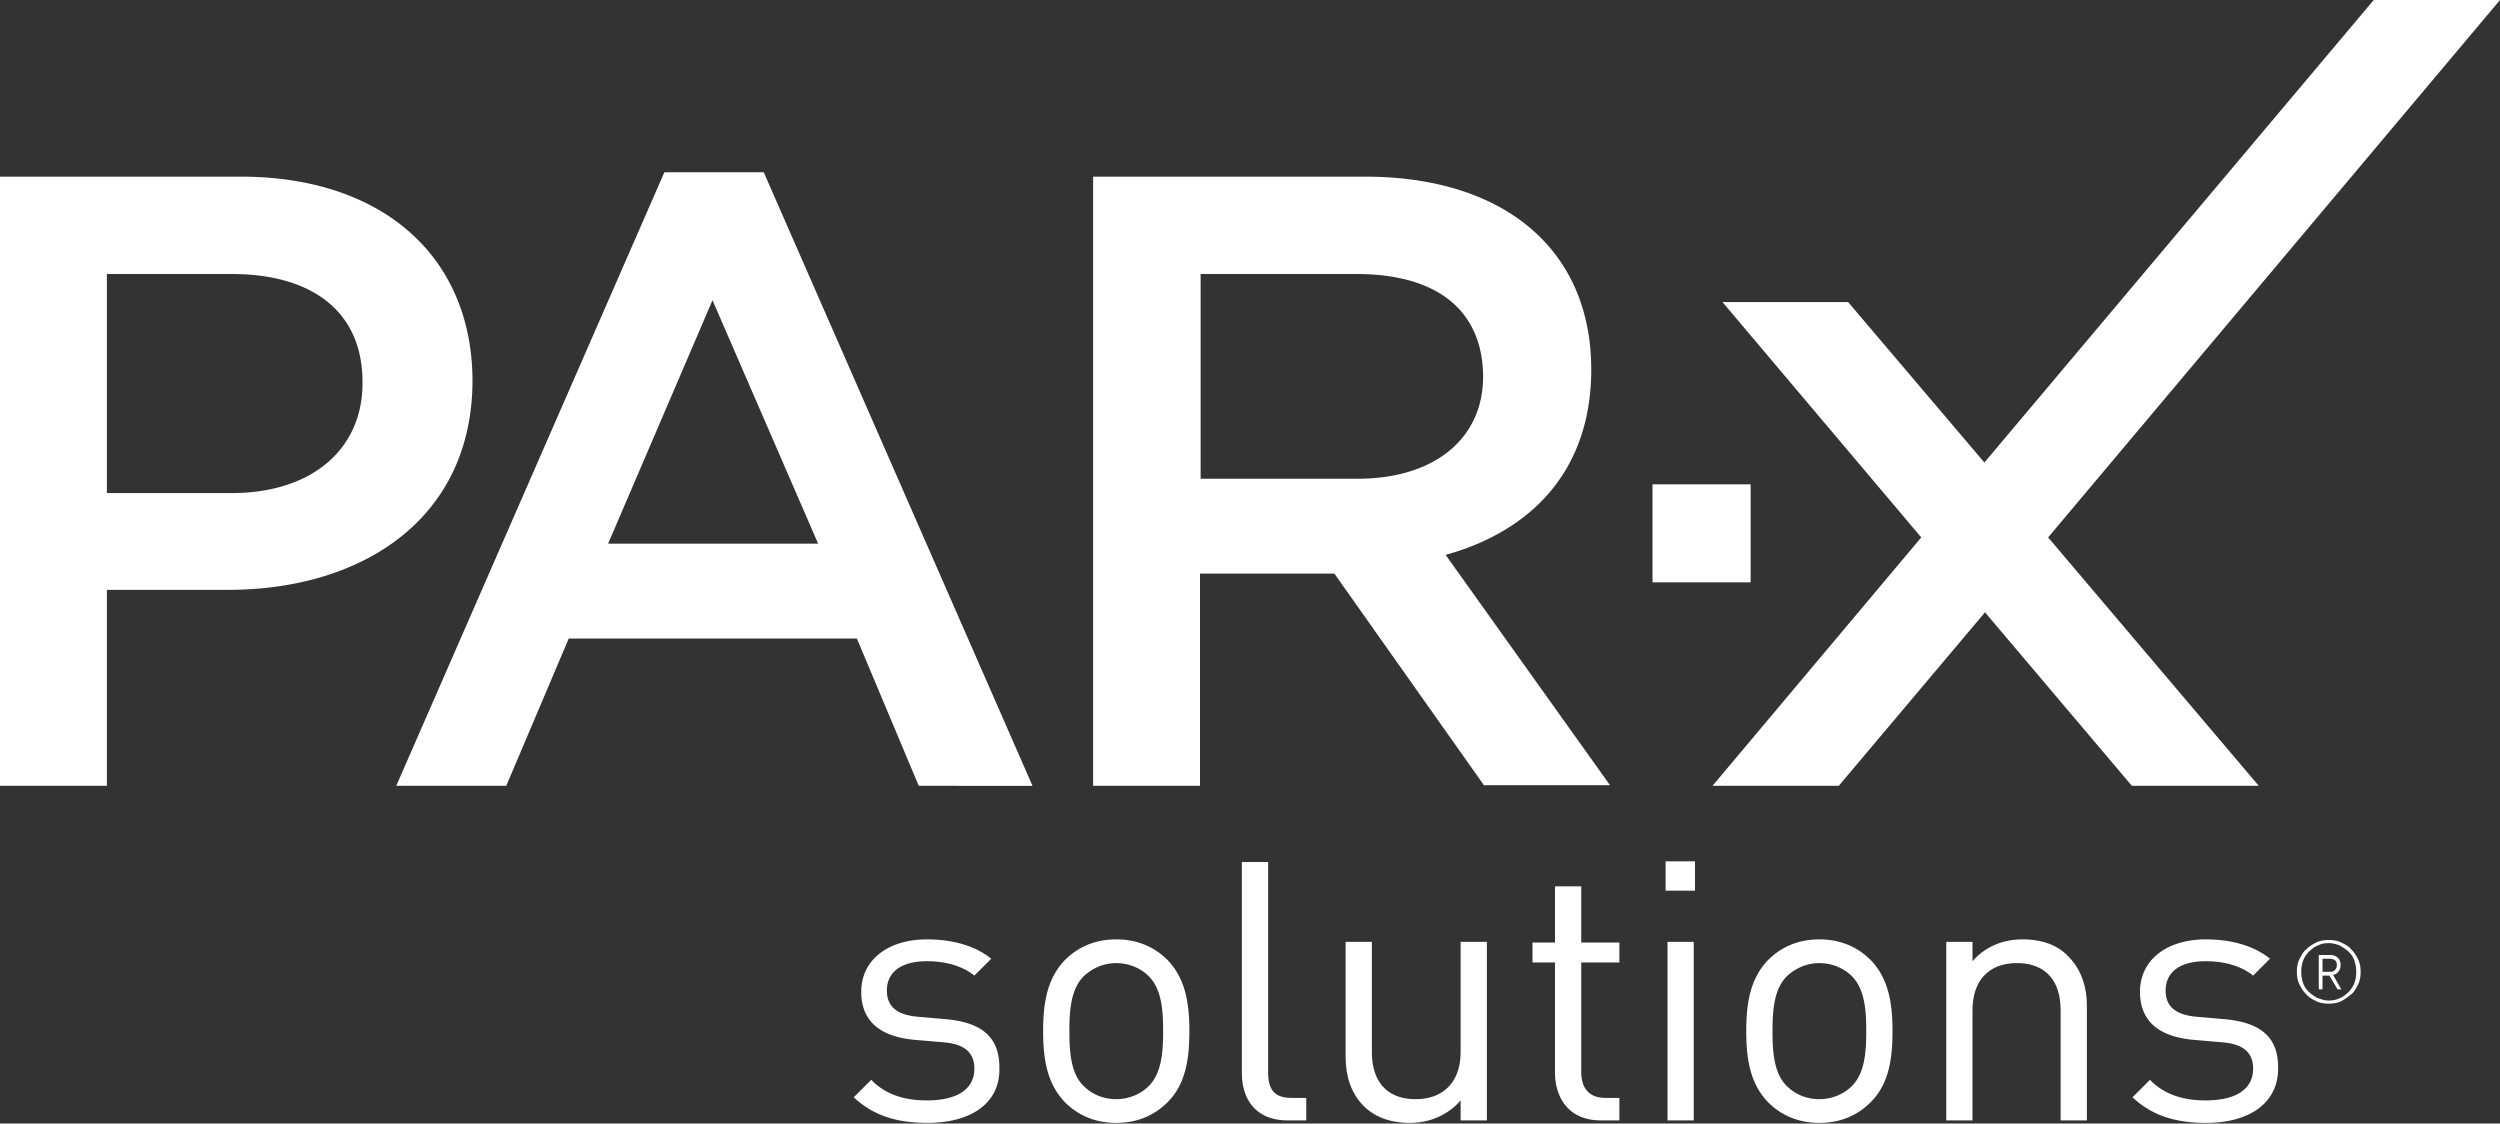 <svg viewBox="0 0 336 151" xmlns="http://www.w3.org/2000/svg"><rect x="0" y="0" width="336" height="151" fill="#333333" stroke="none"/><title>parx-logo</title><g fill="#FFF" fill-rule="evenodd"><path d="M222.096 65.098h13.188v13.171h-13.188zm-97.44 85.818c-4.032 0-7.224-.923-9.912-3.44l2.352-2.348c1.932 2.013 4.536 2.768 7.476 2.768 3.948 0 6.384-1.426 6.384-4.278 0-2.097-1.26-3.272-4.032-3.524l-3.948-.335c-4.704-.42-7.224-2.517-7.224-6.46 0-4.362 3.696-7.046 8.82-7.046 3.444 0 6.468.839 8.652 2.6l-2.268 2.265c-1.68-1.342-3.948-1.93-6.384-1.93-3.528 0-5.376 1.51-5.376 3.944 0 2.013 1.176 3.271 4.2 3.523l3.864.336c4.2.419 7.056 2.013 7.056 6.459.168 4.782-3.78 7.466-9.66 7.466zm32.256-2.768c-1.68 1.678-3.948 2.768-6.888 2.768s-5.208-1.09-6.888-2.768c-2.436-2.517-2.94-5.872-2.94-9.564 0-3.69.504-7.046 2.94-9.563 1.68-1.678 3.948-2.768 6.888-2.768s5.208 1.09 6.888 2.768c2.436 2.517 2.94 5.872 2.94 9.563 0 3.775-.504 7.131-2.94 9.564zm-2.52-16.946c-1.092-1.09-2.688-1.761-4.368-1.761-1.68 0-3.192.67-4.368 1.761-1.764 1.762-1.932 4.698-1.932 7.382 0 2.685.168 5.705 1.932 7.383 1.092 1.09 2.604 1.761 4.368 1.761 1.68 0 3.276-.67 4.368-1.761 1.764-1.762 1.932-4.698 1.932-7.383 0-2.684-.168-5.62-1.932-7.382zm18.648 19.378c-4.2 0-6.132-2.768-6.132-6.375v-28.354h3.528v28.186c0 2.35.756 3.524 3.192 3.524h1.932v3.02h-2.52zm23.268 0v-2.684c-1.68 1.93-4.116 3.02-6.804 3.02-2.604 0-4.704-.755-6.216-2.265-1.68-1.678-2.436-3.943-2.436-6.711v-15.352h3.528v14.765c0 4.278 2.268 6.375 5.88 6.375s6.048-2.18 6.048-6.375v-14.765h3.528v23.993h-3.528zm18.816 0c-4.116 0-6.132-2.852-6.132-6.459v-14.764h-3.024v-2.685h3.024v-7.55h3.528v7.55h5.124v2.685h-5.124v14.68c0 2.181 1.008 3.524 3.276 3.524h1.848v3.02h-2.52zm8.736-30.787v-4.026h3.948v3.942h-3.948v.084zm.252 30.788v-23.993h3.528v23.993h-3.528zm27.3-2.433c-1.68 1.678-3.948 2.768-6.888 2.768s-5.208-1.09-6.888-2.768c-2.436-2.517-2.94-5.872-2.94-9.564 0-3.69.504-7.046 2.94-9.563 1.68-1.678 3.948-2.768 6.888-2.768s5.208 1.09 6.888 2.768c2.436 2.517 2.94 5.872 2.94 9.563 0 3.775-.504 7.131-2.94 9.564zm-2.52-16.946c-1.092-1.09-2.688-1.761-4.368-1.761-1.68 0-3.192.67-4.368 1.761-1.764 1.762-1.932 4.698-1.932 7.382 0 2.685.168 5.705 1.932 7.383 1.092 1.09 2.604 1.761 4.368 1.761 1.68 0 3.276-.67 4.368-1.761 1.764-1.762 1.932-4.698 1.932-7.383 0-2.684-.168-5.62-1.932-7.382zm28.056 19.378v-14.764c0-4.278-2.268-6.375-5.88-6.375s-5.964 2.18-5.964 6.375v14.765h-3.528v-23.993h3.528v2.6c1.68-1.929 4.032-2.935 6.72-2.935 2.604 0 4.704.755 6.132 2.265 1.68 1.678 2.52 3.943 2.52 6.71v15.353h-3.528zm19.572.336c-4.032 0-7.224-.923-9.912-3.44l2.352-2.348c1.932 2.013 4.536 2.768 7.476 2.768 3.948 0 6.384-1.426 6.384-4.278 0-2.097-1.26-3.272-4.032-3.524l-3.948-.335c-4.704-.42-7.224-2.517-7.224-6.46 0-4.362 3.696-7.046 8.82-7.046 3.444 0 6.468.839 8.652 2.6l-2.268 2.265c-1.68-1.342-3.948-1.93-6.384-1.93-3.528 0-5.376 1.51-5.376 3.944 0 2.013 1.176 3.271 4.2 3.523l3.864.336c4.2.419 7.056 2.013 7.056 6.459.084 4.782-3.864 7.466-9.66 7.466zm12.18-20.301c0-.587.084-1.174.336-1.678.252-.503.504-1.006.924-1.342.42-.42.84-.671 1.344-.923.504-.251 1.092-.335 1.68-.335.588 0 1.176.084 1.68.335.504.252 1.008.504 1.344.923.42.42.672.839.924 1.342.252.504.336 1.09.336 1.678 0 .587-.084 1.174-.336 1.678-.252.503-.504 1.006-.924 1.342-.42.336-.84.671-1.344.923-.504.251-1.092.335-1.68.335-.588 0-1.176-.084-1.68-.335-.504-.252-1.008-.504-1.344-.923-.42-.42-.672-.839-.924-1.342-.252-.504-.336-1.09-.336-1.678zm4.284 3.859c.504 0 1.008-.084 1.512-.336.42-.167.84-.503 1.176-.839.336-.335.588-.755.756-1.174.168-.503.252-.923.252-1.51 0-.503-.084-1.007-.252-1.51-.168-.503-.42-.839-.756-1.174-.336-.336-.756-.588-1.176-.84-.42-.167-.924-.335-1.512-.335s-1.008.084-1.512.336c-.42.167-.84.503-1.176.839a3.518 3.518 0 0 0-.756 1.174 4.382 4.382 0 0 0-.252 1.51c0 .503.084 1.007.252 1.51.168.503.42.839.756 1.174.336.336.756.588 1.176.84.504.167 1.008.335 1.512.335zm-1.344-6.124h1.512c.504 0 .84.168 1.092.42.252.251.336.587.336.922 0 .336-.084.587-.252.84-.168.25-.42.419-.756.502l1.092 1.93h-.504l-1.092-1.846h-.924v1.846h-.504v-4.614zm1.512 2.265c.336 0 .504-.084.672-.252.168-.167.252-.42.252-.67 0-.588-.336-.84-1.092-.84h-.84v1.762h1.008zM30.66 79.275H14.364v26.341H0V23.741h32.34c19.068 0 31.164 10.737 31.164 27.515C63.42 69.712 48.72 79.275 30.66 79.275zm.504-42.448h-16.8v29.445H31.08c10.92 0 17.64-5.956 17.64-14.764.084-9.647-6.804-14.68-17.556-14.68zm107.604 68.789H123.48l-8.316-19.798H76.44l-8.4 19.798H53.256l36.036-82.463h13.356l36.12 82.463zM95.76 40.351L81.732 73.067h28.224L95.76 40.351zm103.74 65.265l-20.16-28.522h-18.06v28.522h-14.364V23.741h36.54c18.816 0 30.408 9.898 30.408 25.921 0 13.59-8.064 21.727-19.572 24.915l22.092 30.955H199.5v.084zm-17.22-68.789h-20.916v27.516h21.084c10.332 0 16.884-5.37 16.884-13.758-.084-9.06-6.384-13.758-17.052-13.758z"/><path d="M336 0h-16.968L266.7 62.162l-18.312-21.56h-16.884l26.712 31.626-28.056 33.388h16.968l19.656-23.321 19.74 23.321h17.052l-28.308-33.388z"/></g></svg>
